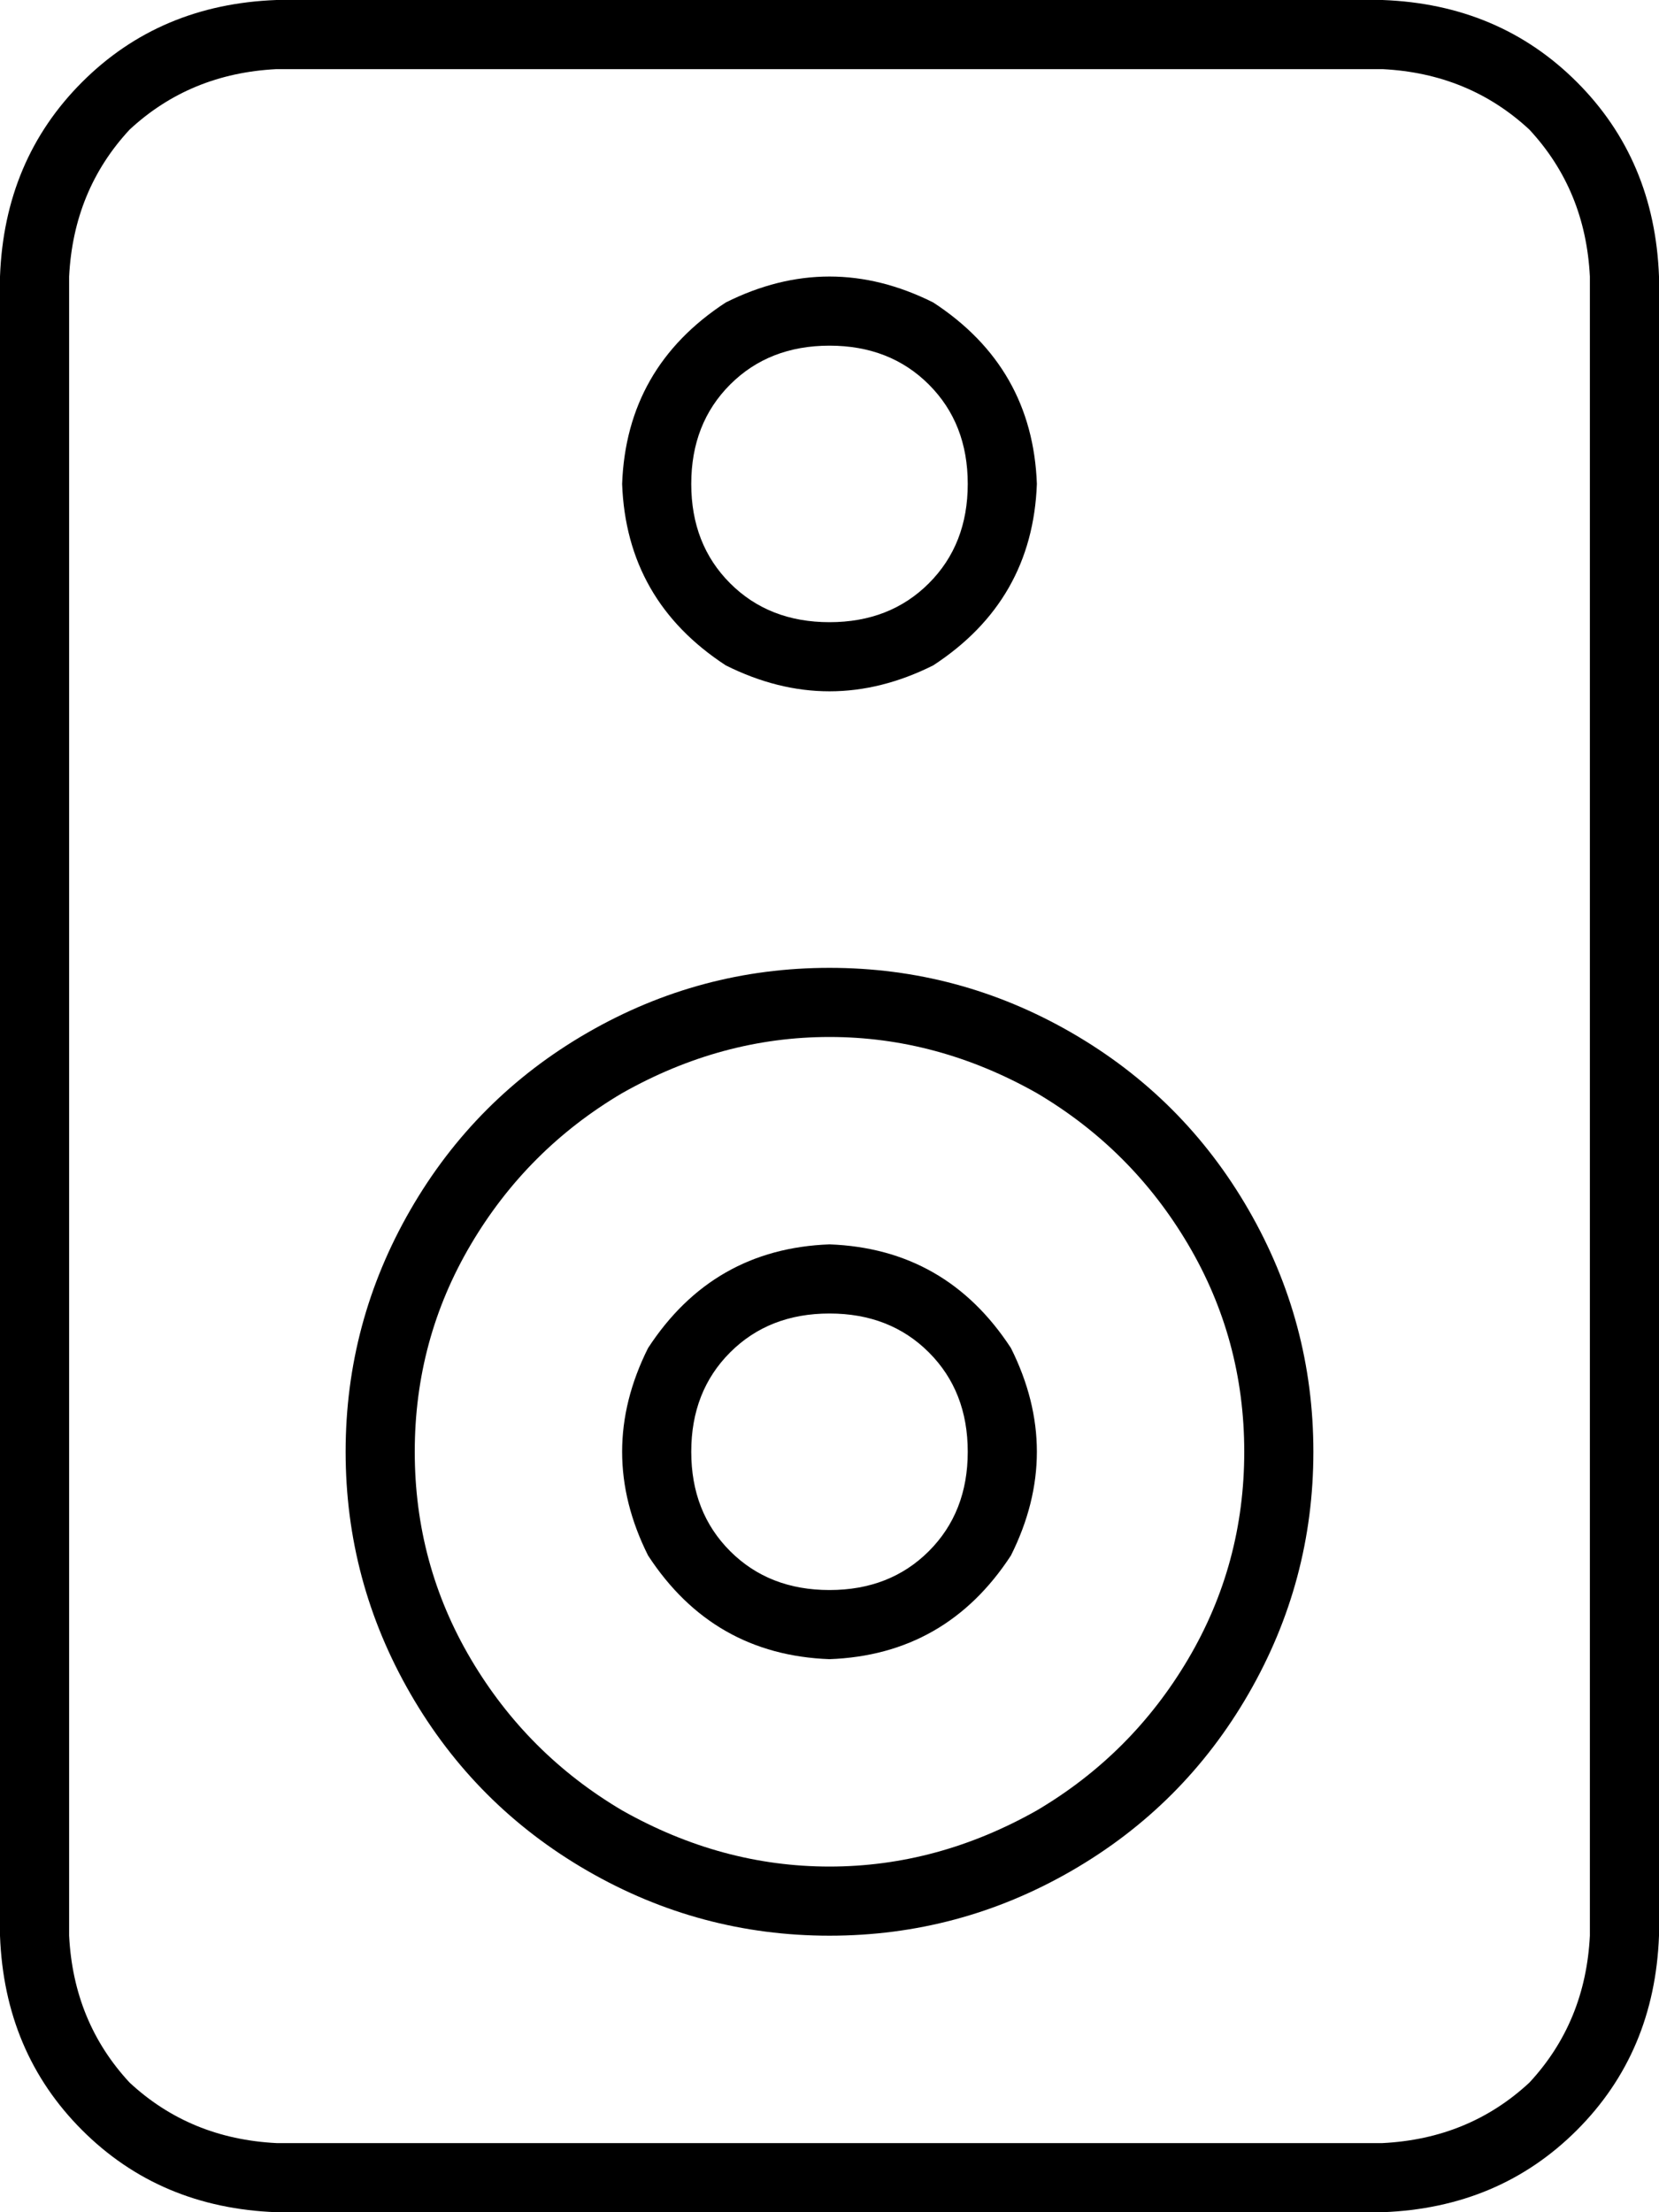 <svg viewBox="0 0 384 512">
  <path
    d="M 64 16 Q 44 17 30 30 L 30 30 Q 17 44 16 64 L 16 448 Q 17 468 30 482 Q 44 495 64 496 L 320 496 Q 340 495 354 482 Q 367 468 368 448 L 368 64 Q 367 44 354 30 Q 340 17 320 16 L 64 16 L 64 16 Z M 0 64 Q 1 37 19 19 L 19 19 Q 37 1 64 0 L 320 0 Q 347 1 365 19 Q 383 37 384 64 L 384 448 Q 383 475 365 493 Q 347 511 320 512 L 64 512 Q 37 511 19 493 Q 1 475 0 448 L 0 64 L 0 64 Z M 288 336 Q 288 310 275 288 L 275 288 Q 262 266 240 253 Q 217 240 192 240 Q 167 240 144 253 Q 122 266 109 288 Q 96 310 96 336 Q 96 362 109 384 Q 122 406 144 419 Q 167 432 192 432 Q 217 432 240 419 Q 262 406 275 384 Q 288 362 288 336 L 288 336 Z M 80 336 Q 80 306 95 280 L 95 280 Q 110 254 136 239 Q 162 224 192 224 Q 222 224 248 239 Q 274 254 289 280 Q 304 306 304 336 Q 304 366 289 392 Q 274 418 248 433 Q 222 448 192 448 Q 162 448 136 433 Q 110 418 95 392 Q 80 366 80 336 L 80 336 Z M 192 368 Q 206 368 215 359 L 215 359 Q 224 350 224 336 Q 224 322 215 313 Q 206 304 192 304 Q 178 304 169 313 Q 160 322 160 336 Q 160 350 169 359 Q 178 368 192 368 L 192 368 Z M 192 288 Q 219 289 234 312 Q 246 336 234 360 Q 219 383 192 384 Q 165 383 150 360 Q 138 336 150 312 Q 165 289 192 288 L 192 288 Z M 224 112 Q 224 98 215 89 L 215 89 Q 206 80 192 80 Q 178 80 169 89 Q 160 98 160 112 Q 160 126 169 135 Q 178 144 192 144 Q 206 144 215 135 Q 224 126 224 112 L 224 112 Z M 144 112 Q 145 85 168 70 Q 192 58 216 70 Q 239 85 240 112 Q 239 139 216 154 Q 192 166 168 154 Q 145 139 144 112 L 144 112 Z"
  />
</svg>